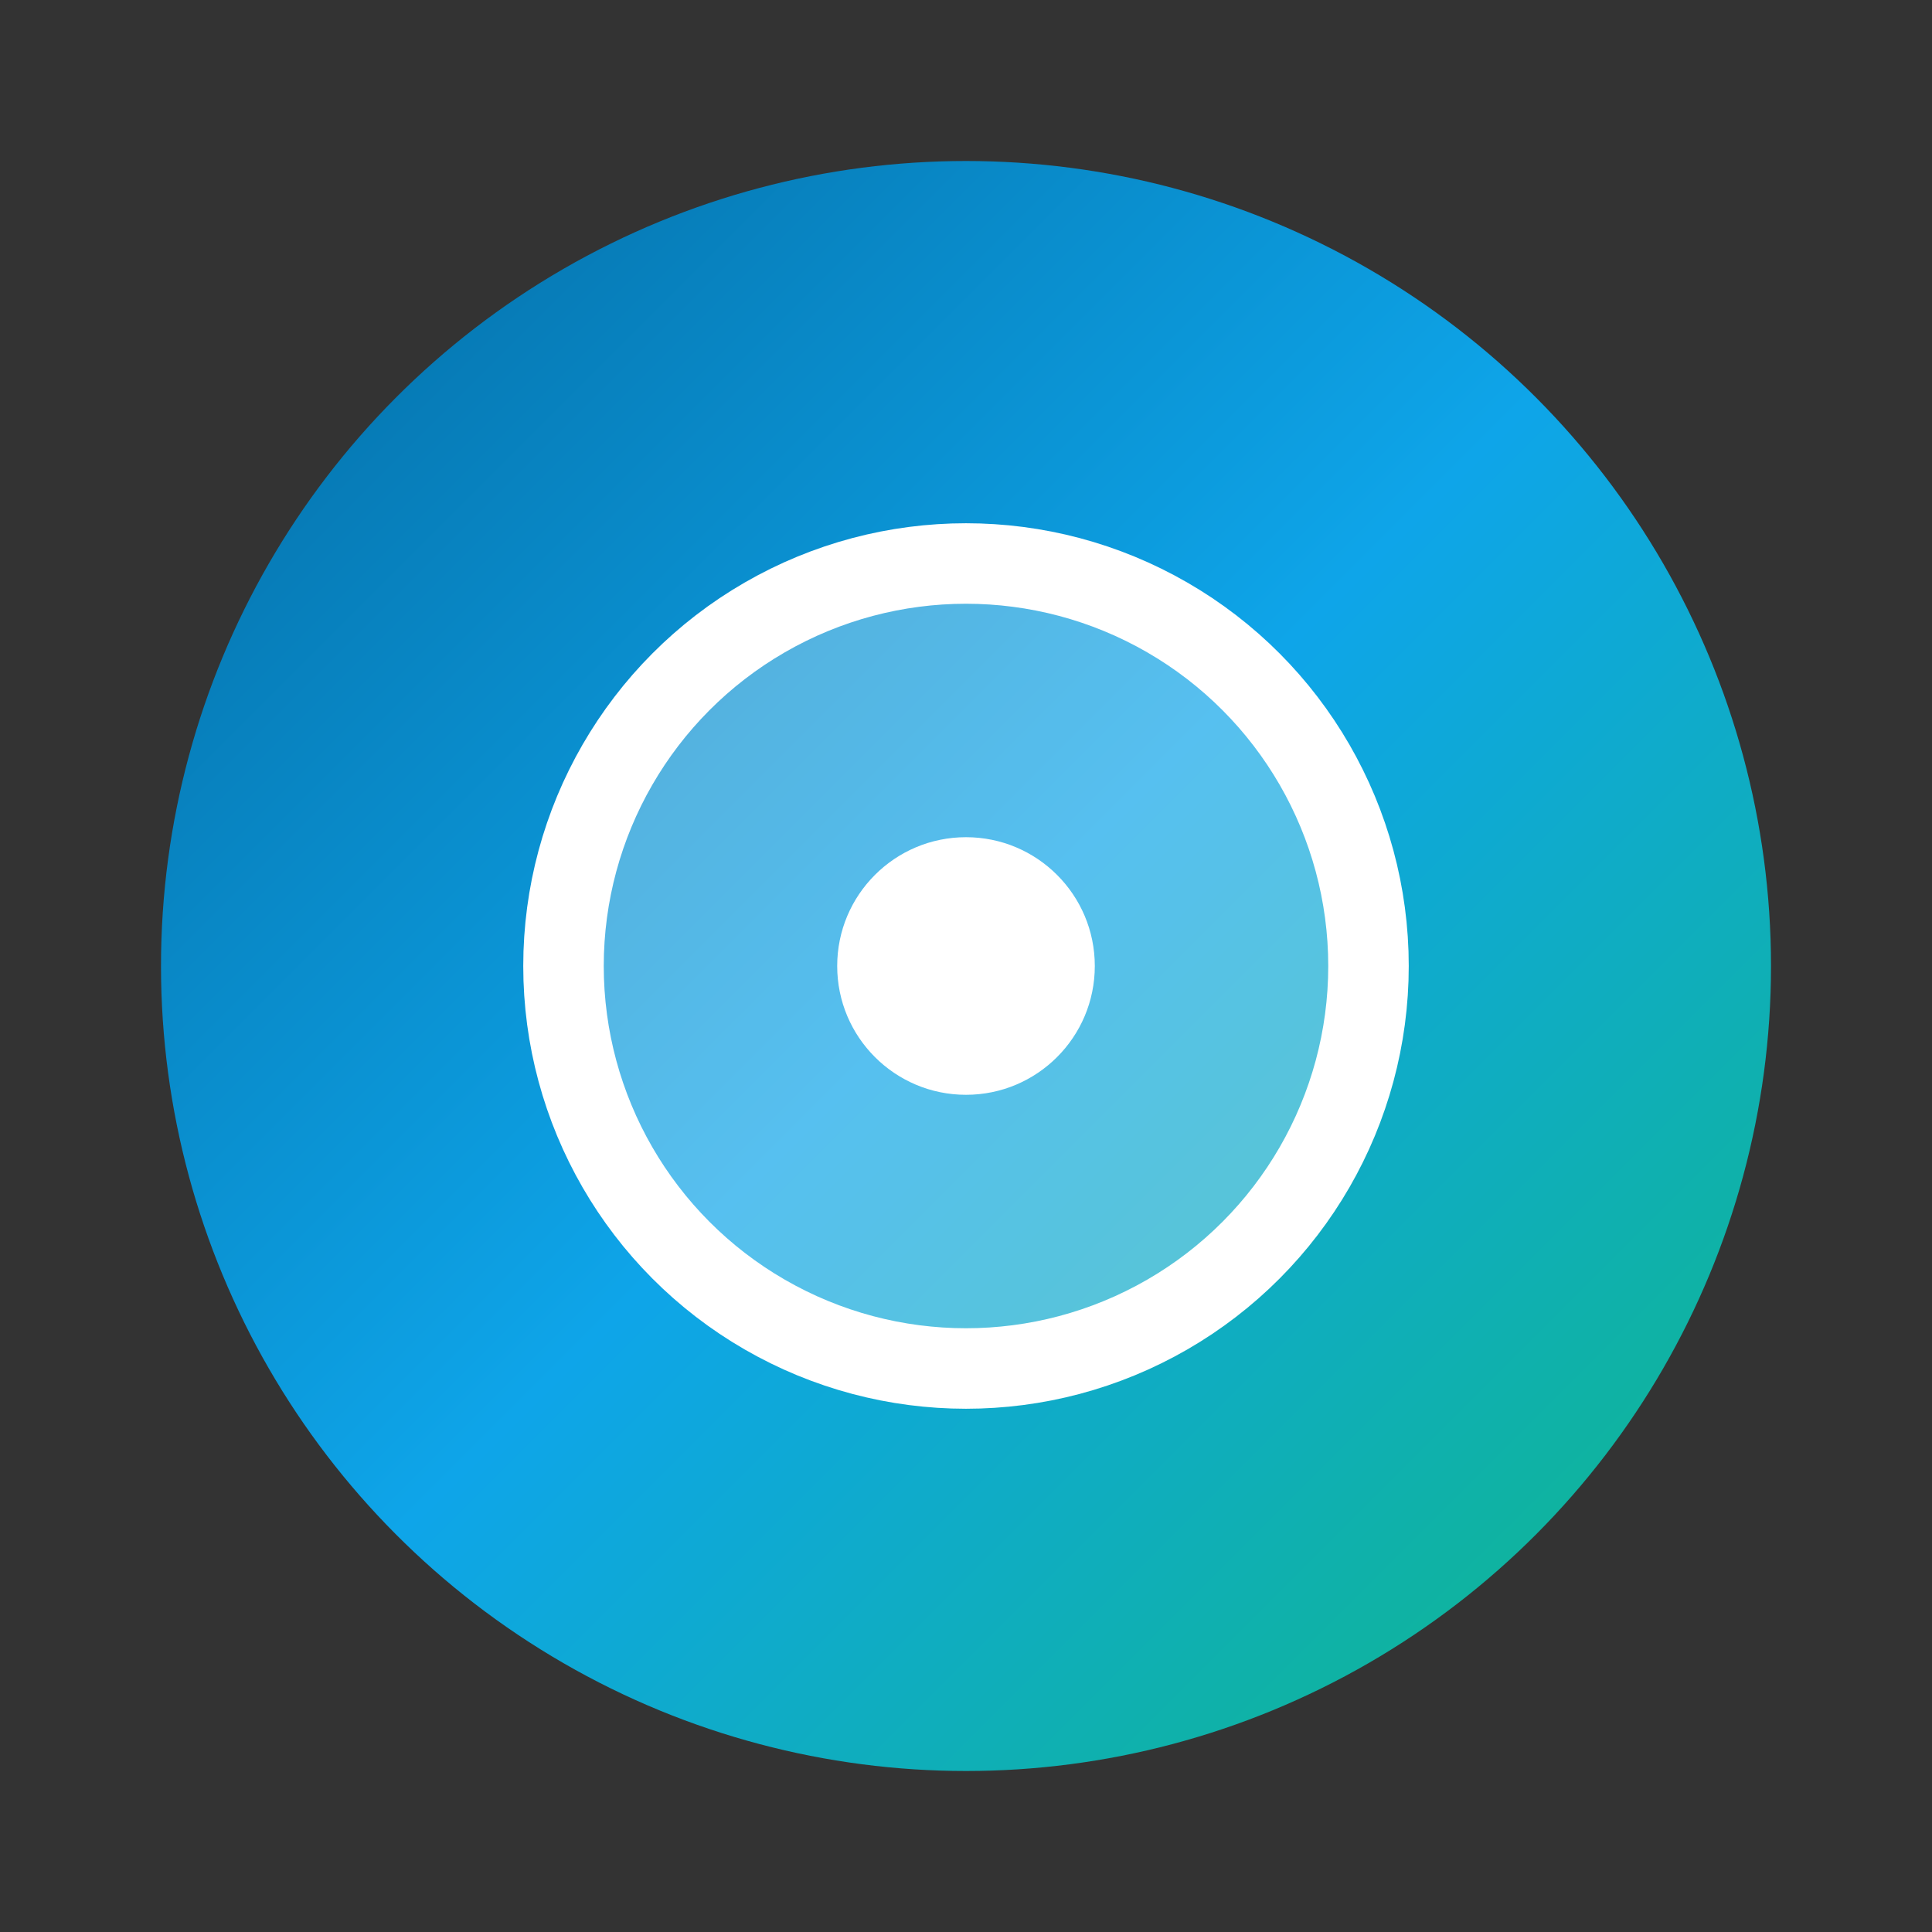 <svg xmlns="http://www.w3.org/2000/svg" viewBox="0 0 60 60">
  <rect x="0" y="0" width="60" height="60" fill="#333333" stroke="none"/>
  <!-- Main Circle -->
  <circle cx="30" cy="30" r="25" fill="url(#logoGradient)"/>
  
  <!-- Inner Focus Circle -->
  <circle cx="30" cy="30" r="12.5" fill="white" fill-opacity="0.3" stroke="white" stroke-width="2.5"/>
  
  <!-- Center Focus Point -->
  <circle cx="30" cy="30" r="4" fill="white"/>
  
  <!-- Gradient Definition -->
  <defs>
    <linearGradient id="logoGradient" x1="0%" y1="0%" x2="100%" y2="100%">
      <stop offset="0%" stop-color="#0369a1" /> <!-- primary-700 -->
      <stop offset="50%" stop-color="#0ea5e9" /> <!-- primary-500 -->
      <stop offset="100%" stop-color="#10b981" /> <!-- accent-500 -->
    </linearGradient>
  </defs>
</svg>